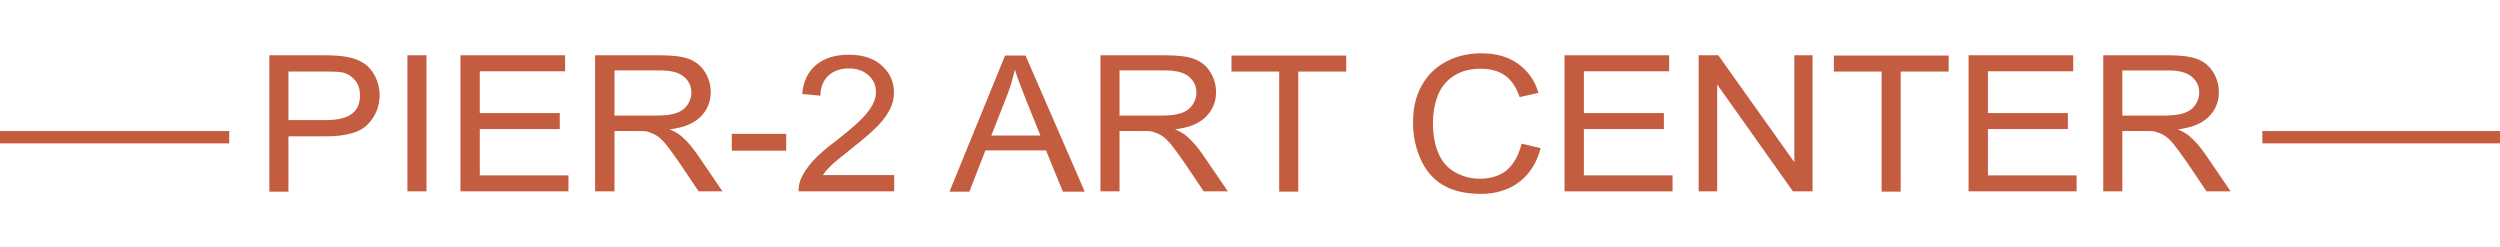 <?xml version="1.0" encoding="utf-8"?>
<!-- Generator: Adobe Illustrator 18.1.1, SVG Export Plug-In . SVG Version: 6.00 Build 0)  -->
<svg version="1.1" id="圖層_1" xmlns="http://www.w3.org/2000/svg" xmlns:xlink="http://www.w3.org/1999/xlink" x="0px" y="0px"
	 viewBox="245 21 891 88" enable-background="new 245 21 891 88" xml:space="preserve">
<rect x="1051.3" y="67.7" fill="#C45D40" width="84.7" height="4.4"/>
<rect x="245" y="67.7" fill="#C45D40" width="81.7" height="4.4"/>
<g>
	<path fill="#C45D40" d="M341,89.3V40.7h19.4c3.4,0,6,0.2,7.8,0.5c2.5,0.4,4.7,1.2,6.4,2.3c1.7,1.1,3.1,2.7,4.1,4.7
		c1,2,1.6,4.2,1.6,6.6c0,4.1-1.4,7.6-4.2,10.5c-2.8,2.9-7.8,4.3-15.1,4.3h-13.2v19.7H341z M347.8,63.8h13.3c4.4,0,7.5-0.8,9.4-2.3
		c1.9-1.5,2.8-3.7,2.8-6.5c0-2-0.5-3.8-1.6-5.2c-1.1-1.4-2.5-2.4-4.3-2.9c-1.1-0.3-3.3-0.4-6.4-0.4h-13.2V63.8z"/>
	<path fill="#C45D40" d="M390.2,89.3V40.7h6.8v48.5H390.2z"/>
	<path fill="#C45D40" d="M409.1,89.3V40.7h37.3v5.7H416v14.9h28.5V67H416v16.5h31.6v5.7H409.1z"/>
	<path fill="#C45D40" d="M457.1,89.3V40.7H480c4.6,0,8.1,0.4,10.5,1.3c2.4,0.9,4.3,2.4,5.7,4.6c1.4,2.2,2.1,4.6,2.1,7.3
		c0,3.4-1.2,6.3-3.6,8.7c-2.4,2.4-6,3.9-11,4.5c1.8,0.8,3.2,1.6,4.1,2.4c2,1.7,3.9,3.9,5.7,6.5l9,13.2H494l-6.8-10.1
		c-2-2.9-3.6-5.1-4.9-6.7c-1.3-1.5-2.4-2.6-3.5-3.2c-1-0.6-2.1-1-3.1-1.3c-0.8-0.2-2-0.2-3.8-0.2H464v21.5H457.1z M464,62.2h14.7
		c3.1,0,5.6-0.3,7.3-0.9c1.8-0.6,3.1-1.6,4-2.9c0.9-1.3,1.4-2.8,1.4-4.4c0-2.3-0.9-4.2-2.7-5.7c-1.8-1.5-4.6-2.2-8.4-2.2H464V62.2z"
		/>
	<path fill="#C45D40" d="M505.8,74.7v-6h19.4v6H505.8z"/>
	<path fill="#C45D40" d="M563.7,83.5v5.7h-34.1c0-1.4,0.2-2.8,0.7-4.1c0.9-2.2,2.3-4.3,4.2-6.5c1.9-2.1,4.7-4.6,8.3-7.3
		c5.6-4.3,9.4-7.7,11.4-10.3c2-2.5,3-4.9,3-7.2c0-2.4-0.9-4.4-2.7-6s-4.1-2.4-7-2.4c-3,0-5.5,0.9-7.3,2.6c-1.8,1.7-2.8,4.1-2.8,7.1
		l-6.5-0.6c0.4-4.6,2.1-8,5-10.4c2.9-2.4,6.8-3.6,11.7-3.6c4.9,0,8.9,1.3,11.7,3.9c2.9,2.6,4.3,5.8,4.3,9.6c0,1.9-0.4,3.9-1.3,5.7
		s-2.2,3.8-4.2,5.9c-2,2.1-5.2,4.9-9.8,8.5c-3.8,3-6.2,5-7.3,6.1c-1.1,1.1-2,2.1-2.7,3.2H563.7z"/>
	<path fill="#C45D40" d="M583.4,89.3l19.8-48.5h7.3l21.1,48.5h-7.8l-6-14.7h-21.6l-5.7,14.7H583.4z M598.3,69.3h17.5l-5.4-13.4
		c-1.6-4.1-2.9-7.4-3.7-10.1c-0.7,3.1-1.6,6.2-2.8,9.3L598.3,69.3z"/>
	<path fill="#C45D40" d="M637.2,89.3V40.7h22.9c4.6,0,8.1,0.4,10.5,1.3c2.4,0.9,4.3,2.4,5.7,4.6c1.4,2.2,2.1,4.6,2.1,7.3
		c0,3.4-1.2,6.3-3.6,8.7c-2.4,2.4-6,3.9-11,4.5c1.8,0.8,3.2,1.6,4.1,2.4c2,1.7,3.9,3.9,5.7,6.5l9,13.2H674l-6.8-10.1
		c-2-2.9-3.6-5.1-4.9-6.7c-1.3-1.5-2.4-2.6-3.5-3.2c-1-0.6-2.1-1-3.1-1.3c-0.8-0.2-2-0.2-3.8-0.2H644v21.5H637.2z M644,62.2h14.7
		c3.1,0,5.6-0.3,7.3-0.9c1.8-0.6,3.1-1.6,4-2.9c0.9-1.3,1.4-2.8,1.4-4.4c0-2.3-0.9-4.2-2.7-5.7c-1.8-1.5-4.6-2.2-8.4-2.2H644V62.2z"
		/>
	<path fill="#C45D40" d="M700.9,89.3V46.5h-17v-5.7h40.9v5.7h-17.1v42.8H700.9z"/>
	<path fill="#C45D40" d="M787.3,72.2l6.8,1.6c-1.4,5.3-4,9.3-7.7,12.1c-3.7,2.8-8.3,4.2-13.6,4.2c-5.6,0-10.1-1.1-13.6-3.2
		c-3.5-2.1-6.1-5.2-7.9-9.2c-1.8-4-2.7-8.4-2.7-13c0-5.1,1-9.5,3.1-13.2c2.1-3.8,5-6.6,8.8-8.6c3.8-2,8-2.9,12.5-2.9
		c5.2,0,9.5,1.2,13,3.7c3.5,2.5,6,5.9,7.3,10.4l-6.7,1.5c-1.2-3.5-2.9-6.1-5.2-7.7c-2.3-1.6-5.1-2.4-8.6-2.4c-4,0-7.3,0.9-9.9,2.7
		c-2.7,1.8-4.5,4.2-5.6,7.2c-1.1,3-1.6,6.1-1.6,9.3c0,4.1,0.6,7.7,1.9,10.8c1.3,3.1,3.3,5.4,6,6.9s5.6,2.3,8.8,2.3
		c3.8,0,7.1-1,9.7-3.1C784.5,79.4,786.3,76.3,787.3,72.2z"/>
	<path fill="#C45D40" d="M802.6,89.3V40.7h37.3v5.7h-30.4v14.9h28.5V67h-28.5v16.5h31.6v5.7H802.6z"/>
	<path fill="#C45D40" d="M850.4,89.3V40.7h7l27.1,38.1V40.7h6.5v48.5h-7L857,51.1v38.1H850.4z"/>
	<path fill="#C45D40" d="M915.6,89.3V46.5h-17v-5.7h40.9v5.7h-17.1v42.8H915.6z"/>
	<path fill="#C45D40" d="M946.6,89.3V40.7h37.3v5.7h-30.4v14.9h28.5V67h-28.5v16.5h31.6v5.7H946.6z"/>
	<path fill="#C45D40" d="M994.6,89.3V40.7h22.9c4.6,0,8.1,0.4,10.5,1.3c2.4,0.9,4.3,2.4,5.7,4.6c1.4,2.2,2.1,4.6,2.1,7.3
		c0,3.4-1.2,6.3-3.6,8.7c-2.4,2.4-6,3.9-11,4.5c1.8,0.8,3.2,1.6,4.1,2.4c2,1.7,3.9,3.9,5.7,6.5l9,13.2h-8.6l-6.8-10.1
		c-2-2.9-3.6-5.1-4.9-6.7s-2.4-2.6-3.5-3.2c-1-0.6-2.1-1-3.1-1.3c-0.8-0.2-2-0.2-3.8-0.2h-7.9v21.5H994.6z M1001.4,62.2h14.7
		c3.1,0,5.6-0.3,7.3-0.9c1.8-0.6,3.1-1.6,4-2.9c0.9-1.3,1.4-2.8,1.4-4.4c0-2.3-0.9-4.2-2.7-5.7s-4.6-2.2-8.4-2.2h-16.3V62.2z"/>
</g>
</svg>
